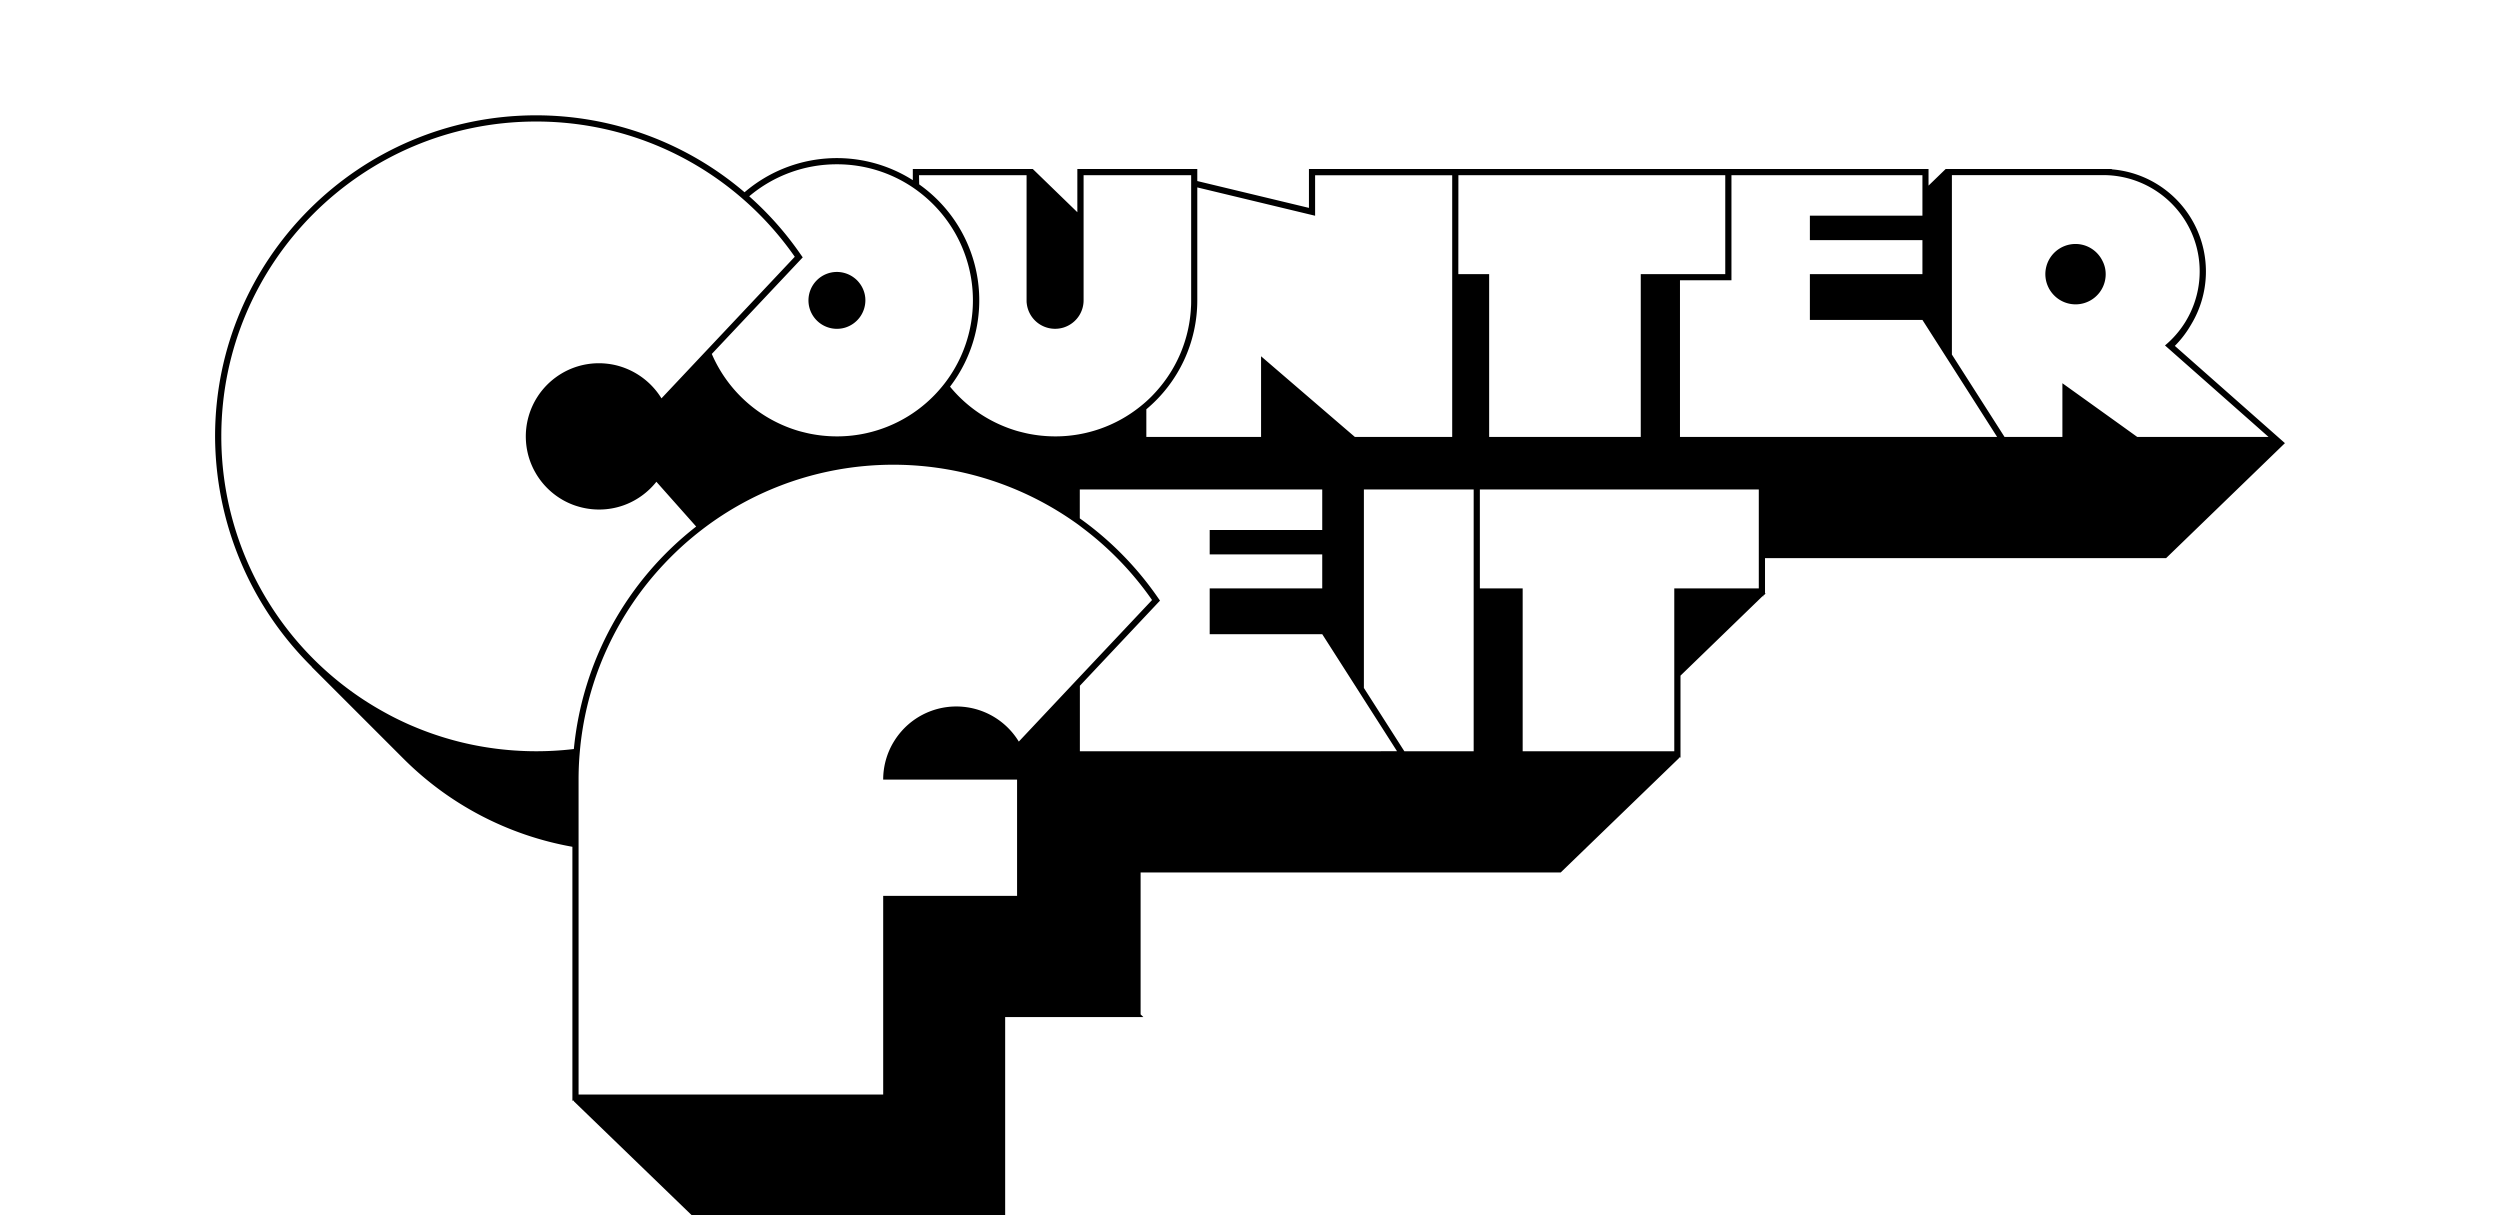 <svg id="logo-2_svg__Layer_1" data-name="Layer 1" xmlns="http://www.w3.org/2000/svg" viewBox="0 0 1728 840"><g id="logo-2_svg__Logo2-Black"><path id="logo-2_svg__Logo2-O2-Black" d="M1454.2,182.52a20.51,20.51,0,0,0-1-2.25,20.87,20.87,0,0,0-12.49-10.71c-.66-.2-1.32-.37-2-.51a20.84,20.84,0,0,0-22.51,30.23l0,.06c.11.21.25.41.37.61a21.18,21.18,0,0,0,3.21,4.19A20.82,20.82,0,0,0,1455,185.23,20.46,20.46,0,0,0,1454.2,182.52Z"/><path id="logo-2_svg__Logo2-O1-Black" d="M578.44,227.28a20,20,0,0,0,4-.4c.56-.12,1.11-.25,1.65-.41a19.77,19.77,0,0,0,14.06-18.88,19.05,19.05,0,0,0-.1-2c0-.15,0-.29-.06-.44-.07-.51-.13-1-.24-1.51a19.55,19.55,0,0,0-3.71-8,19.88,19.88,0,0,0-1.65-1.9,20.27,20.27,0,0,0-1.78-1.56,19.34,19.34,0,0,0-2.12-1.45,19.77,19.77,0,0,0-10-2.76,19.68,19.68,0,0,0-19.68,19.68,19.38,19.38,0,0,0,.1,2A19.68,19.68,0,0,0,578.44,227.28Z"/><path id="logo-2_svg__Logo2-TitleShape-Black" d="M1503.24,239.08a69.6,69.6,0,0,0,10.81-14l.41-.67.21-.37a70.84,70.84,0,0,0-55-107v-.21l-4.28,0H1344.83L1333,128.3V116.8H904.74v26.89l-77.17-18.55V116.8H744.66v29.88L713.85,116.8H630.94v7.73a98,98,0,0,0-116.3,8.36A222,222,0,0,0,370.58,79.71c-122.37,0-221.92,99.55-221.92,221.92a225.08,225.08,0,0,0,66.86,159.24l-.09.08,63.15,63.15a219.34,219.34,0,0,0,117.06,61.2V760.8h1.06v.46l81.74,79H694.77V703h95.52l-1.9-1.84,0-98.11h290.36l81.74-79v-.45h1.07V467l56.71-54.92h.64v-.62l.47-.45h.6v-.58l.5-.49h-.5V385.79H1497.2l82.14-79.49Zm-495.2-118H1192.5v68.38h-58.41V302H1029.3V189.47H1008ZM827.57,207.6V129.54L909,149.12v-28h94.76v68.38h0V302H936.48l-7-6-57.83-49.75h0V302h-79.3V282.89A98.15,98.15,0,0,0,827.57,207.6ZM635.22,121.08h74.35v86.51c0,.68,0,1.35.1,2a19.69,19.69,0,0,0,19.59,17.67,19.92,19.92,0,0,0,4-.4c.56-.12,1.11-.25,1.66-.41a20.14,20.14,0,0,0,2.94-1.15,19.68,19.68,0,0,0,11.12-17.73V121.08h74.35v7.43h0V207.6c0,1.41,0,2.82-.09,4.22s-.14,2.62-.26,3.92a93.51,93.51,0,0,1-21,51.56q-2.86,3.48-6,6.67c-1.13,1.14-2.29,2.24-3.48,3.32-1.38,1.26-2.82,2.45-4.28,3.63a93.64,93.64,0,0,1-58.84,20.71,95.76,95.76,0,0,1-10.22-.56c-2.67-.29-5.31-.7-7.91-1.2-2.24-.44-4.46-1-6.64-1.56s-4.09-1.19-6.09-1.88c-1.06-.37-2.12-.76-3.16-1.17a94.09,94.09,0,0,1-38.7-28,98.13,98.13,0,0,0-21.32-139.81Zm-56.78-7.52a93.58,93.58,0,0,1,52.5,16c1.46,1,2.88,2,4.28,3.08a94.34,94.34,0,0,1,22.18,23.9c.85,1.32,1.67,2.65,2.46,4,.9,1.55,1.75,3.14,2.56,4.74q1.4,2.76,2.6,5.61,1.5,3.53,2.7,7.17.6,1.83,1.14,3.69a94,94,0,0,1,3.62,25.83q0,3.94-.32,7.82c-.22,2.57-.53,5.12-.95,7.64-.21,1.25-.44,2.5-.7,3.74a93.53,93.53,0,0,1-16.66,37h0c-.87,1.17-1.77,2.31-2.7,3.44a93.94,93.94,0,0,1-52.38,32.2c-1.39.31-2.8.59-4.22.83a91.06,91.06,0,0,1-10.65,1.22c-1.81.11-3.63.16-5.46.16a95.57,95.57,0,0,1-10.21-.56c-2.68-.29-5.31-.7-7.91-1.2-2.25-.44-4.46-1-6.65-1.56s-4.08-1.19-6.08-1.88c-1.07-.37-2.12-.76-3.17-1.17a94.36,94.36,0,0,1-48.28-42.17,91.59,91.59,0,0,1-4.14-8.44l60.47-64.23,2.38-2.53-2-2.84a221.78,221.78,0,0,0-35-39.37A93.69,93.69,0,0,1,578.44,113.56ZM396.65,517.73a220,220,0,0,1-59.21-1q-10.81-1.65-21.25-4.34-5.22-1.35-10.33-2.94t-10.11-3.42q-5-1.83-9.88-3.9c-2.45-1-4.86-2.1-7.26-3.22q-7-3.26-13.64-7a217.59,217.59,0,0,1-112-190.35C152.94,181.43,250.38,84,370.58,84q9.45,0,18.69.79c2.06.18,4.1.38,6.14.61a218,218,0,0,1,24,4.11,215.51,215.51,0,0,1,27.5,8.27q8.91,3.34,17.44,7.42a218.23,218.23,0,0,1,47.08,30.56c1.08.92,2.15,1.84,3.21,2.78h0a219.46,219.46,0,0,1,21.63,22c4.62,5.43,9,11.07,13.08,16.94l-59.11,62.78L487,243.69l-29.79,31.65a51.12,51.12,0,0,0-32.42-23.1A52.05,52.05,0,0,0,414,251.07h0a50.64,50.64,0,0,0-17.39,3.07c-1.2.44-2.39.93-3.56,1.46a51.1,51.1,0,0,0-9.22,5.46c-.77.57-1.53,1.17-2.27,1.79a50.6,50.6,0,0,0-15.14,55.91c.27.76.57,1.52.88,2.26s.73,1.7,1.13,2.53c.54,1.12,1.13,2.21,1.75,3.28.24.43.48.85.74,1.26a50.74,50.74,0,0,0,16.28,16.41c.9.56,1.82,1.11,2.75,1.61a51.24,51.24,0,0,0,7.42,3.27c1,.33,2,.64,3,.92.77.22,1.56.42,2.35.6a49.65,49.65,0,0,0,8.42,1.2c1,.06,1.93.09,2.9.09h0a50.34,50.34,0,0,0,17.21-3c.77-.28,1.53-.58,2.28-.89a50.24,50.24,0,0,0,10.1-5.68A51.13,51.13,0,0,0,453.7,333l27.49,30.95A221.84,221.84,0,0,0,396.65,517.73Zm307.55-5.14a50.55,50.55,0,0,0-80.53-7.79l-.32.37a50.06,50.06,0,0,0-3.69,4.64c-.45.64-.88,1.29-1.3,1.95-.31.48-.61,1-.9,1.46a50.31,50.31,0,0,0-7,25.66H703v80.35H610.46v137.3H399.91V538.88q0-8.76.69-17.33c.12-1.47.25-2.94.39-4.4a216.28,216.28,0,0,1,13.69-57.21q1.5-3.87,3.15-7.66,1.1-2.52,2.26-5a217.58,217.58,0,0,1,38.81-57.35,220.35,220.35,0,0,1,16.66-16q4.13-3.54,8.41-6.89c1.13-.87,2.26-1.75,3.41-2.61a216.94,216.94,0,0,1,52.26-28.84q4-1.55,8.14-2.94A218,218,0,0,1,742.13,360.4c1.44,1,2.86,2,4.28,3.08l2,1.53q3.46,2.61,6.82,5.35a219.13,219.13,0,0,1,41.07,44.38l-49.93,53h0l-4.28,4.55Zm238.52,6.69H746.41V474l53-56.33,2.38-2.53-2-2.85a222.51,222.51,0,0,0-53.44-54V338.33H913.93v28H836.14v16.86h77.79v23.49H836.14v31.66h77.79l24.52,38.36,4.27,6.7,12.79,20,10.11,15.83Zm75.88-112.56h0V519.28H970.7L969.23,517l-26.51-41.48V338.33h75.88Zm197.08,0h-58.42V519.28H1052.47V406.72h-29.59V338.33h192.8ZM1349.11,302H1161.2V193.74h35.58V121.08h132v28h-77.79V166h77.79v23.48h-77.79v31.65h77.79l16.1,25.21,4.28,6.69,11.08,17.35L1380.41,302Zm128.13,0-11-7.92-40.71-29.19V302h-40l-1.47-2.3-34.91-54.64v-124h106.26v0A66.29,66.29,0,0,1,1479,126a65.5,65.5,0,0,1,8.56,4.24,69.33,69.33,0,0,1,5.94,3.93,67.14,67.14,0,0,1,14.81,15.19,68,68,0,0,1,4.67,7.68c.46.89.9,1.79,1.33,2.7a65.76,65.76,0,0,1,4.07,11.46,66.64,66.64,0,0,1-7.44,50.63c-.29.48-.58,1-.88,1.43a66.4,66.4,0,0,1-6.22,8.29,65.54,65.54,0,0,1-7.4,7.22l60.82,53.72L1568,302Z"/></g></svg>